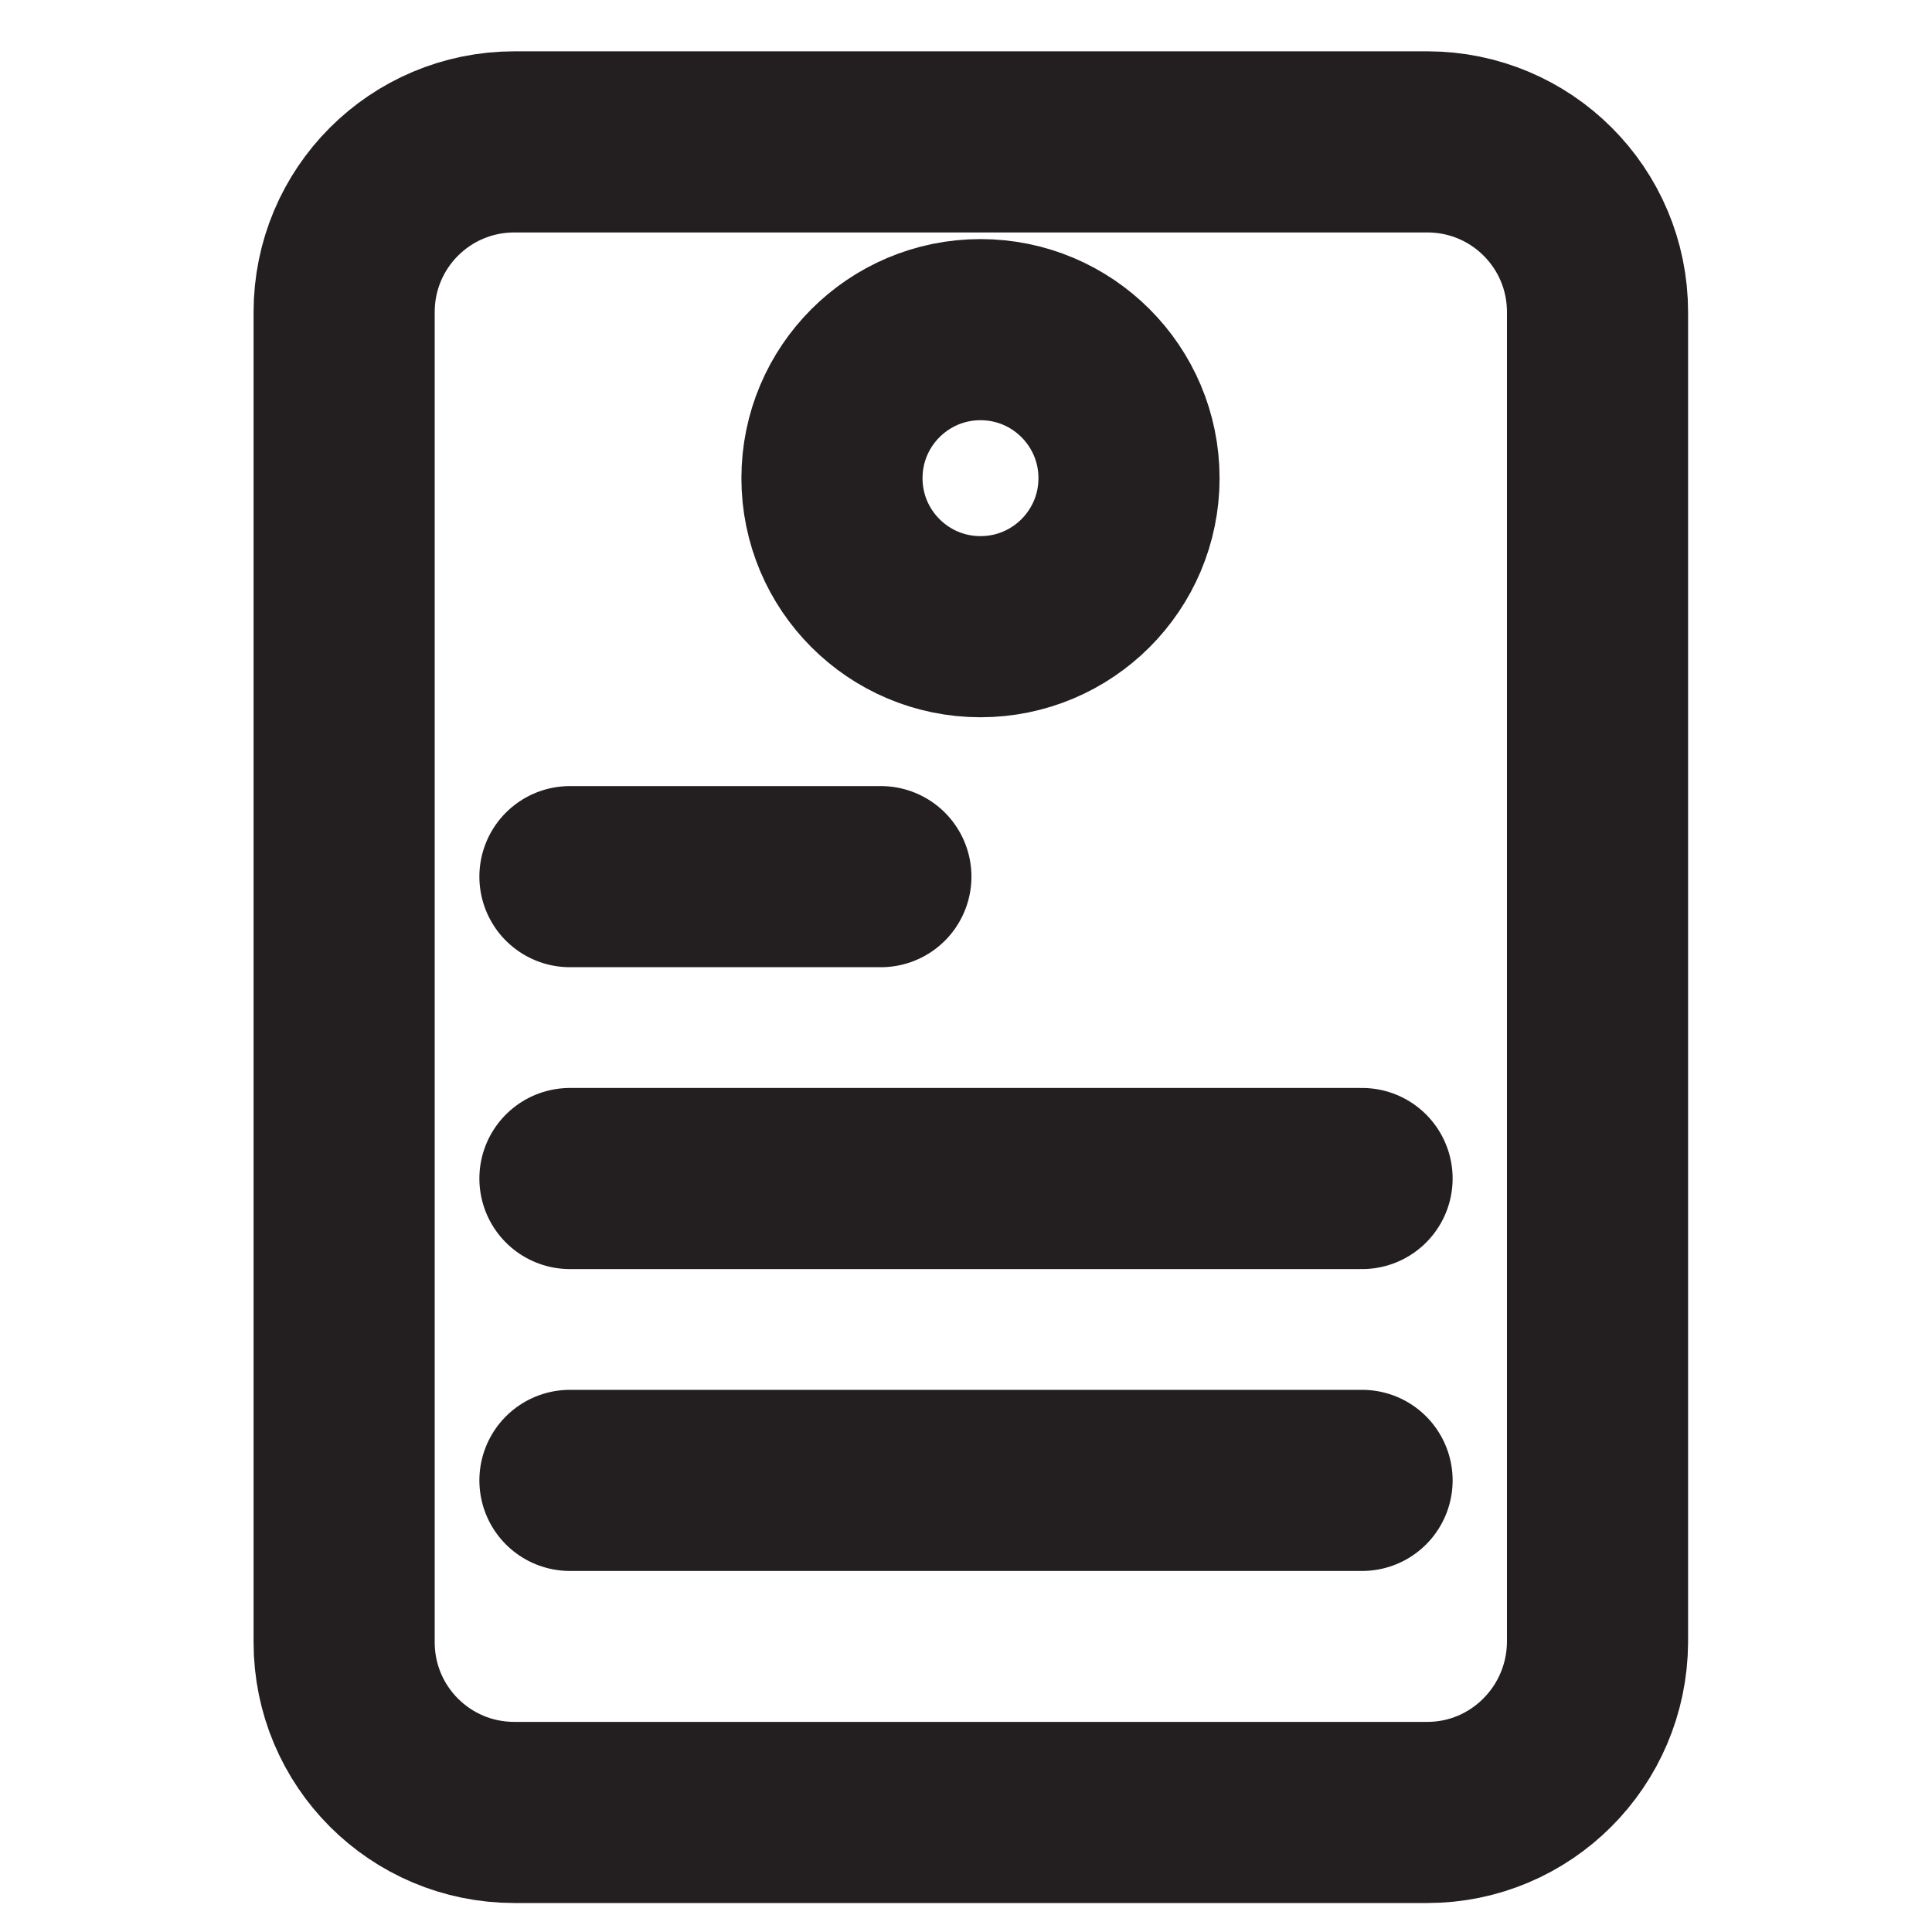 <?xml version="1.0" encoding="utf-8"?>
<!-- Generator: Adobe Illustrator 27.7.0, SVG Export Plug-In . SVG Version: 6.00 Build 0)  -->
<svg version="1.1" id="Layer_1" xmlns="http://www.w3.org/2000/svg" xmlns:xlink="http://www.w3.org/1999/xlink" x="0px" y="0px"
	 viewBox="0 0 32 32" style="enable-background:new 0 0 32 32;" xml:space="preserve">
<style type="text/css">
	.st0{fill:#231F20;}
	.st1{fill:none;stroke:#231F20;stroke-width:3;stroke-linejoin:round;stroke-miterlimit:10;}
	.st2{fill:none;stroke:#231F20;stroke-width:1.5;stroke-linecap:round;stroke-linejoin:round;stroke-miterlimit:10;}
	.st3{fill:none;stroke:#231F20;stroke-width:3;stroke-linecap:round;stroke-linejoin:round;stroke-miterlimit:10;}
	.st4{fill:none;stroke:#231F20;stroke-width:3;stroke-miterlimit:10;}
	.st5{fill:#231F20;stroke:#231F20;stroke-width:0.6;stroke-miterlimit:10;}
</style>
<path class="st1" d="M23.64,30.02H8.52c-1.56,0-2.82-1.26-2.82-2.82V5.17c0-1.56,1.26-2.82,2.82-2.82h15.12
	c1.56,0,2.82,1.26,2.82,2.82V27.2C26.45,28.76,25.19,30.02,23.64,30.02z"/>
<circle class="st1" cx="16.24" cy="7.92" r="2.46"/>
<line class="st3" x1="9.44" y1="14.52" x2="14.59" y2="14.52"/>
<line class="st3" x1="9.44" y1="19.52" x2="22.56" y2="19.52"/>
<line class="st3" x1="9.44" y1="24.52" x2="22.56" y2="24.52"/>
</svg>
